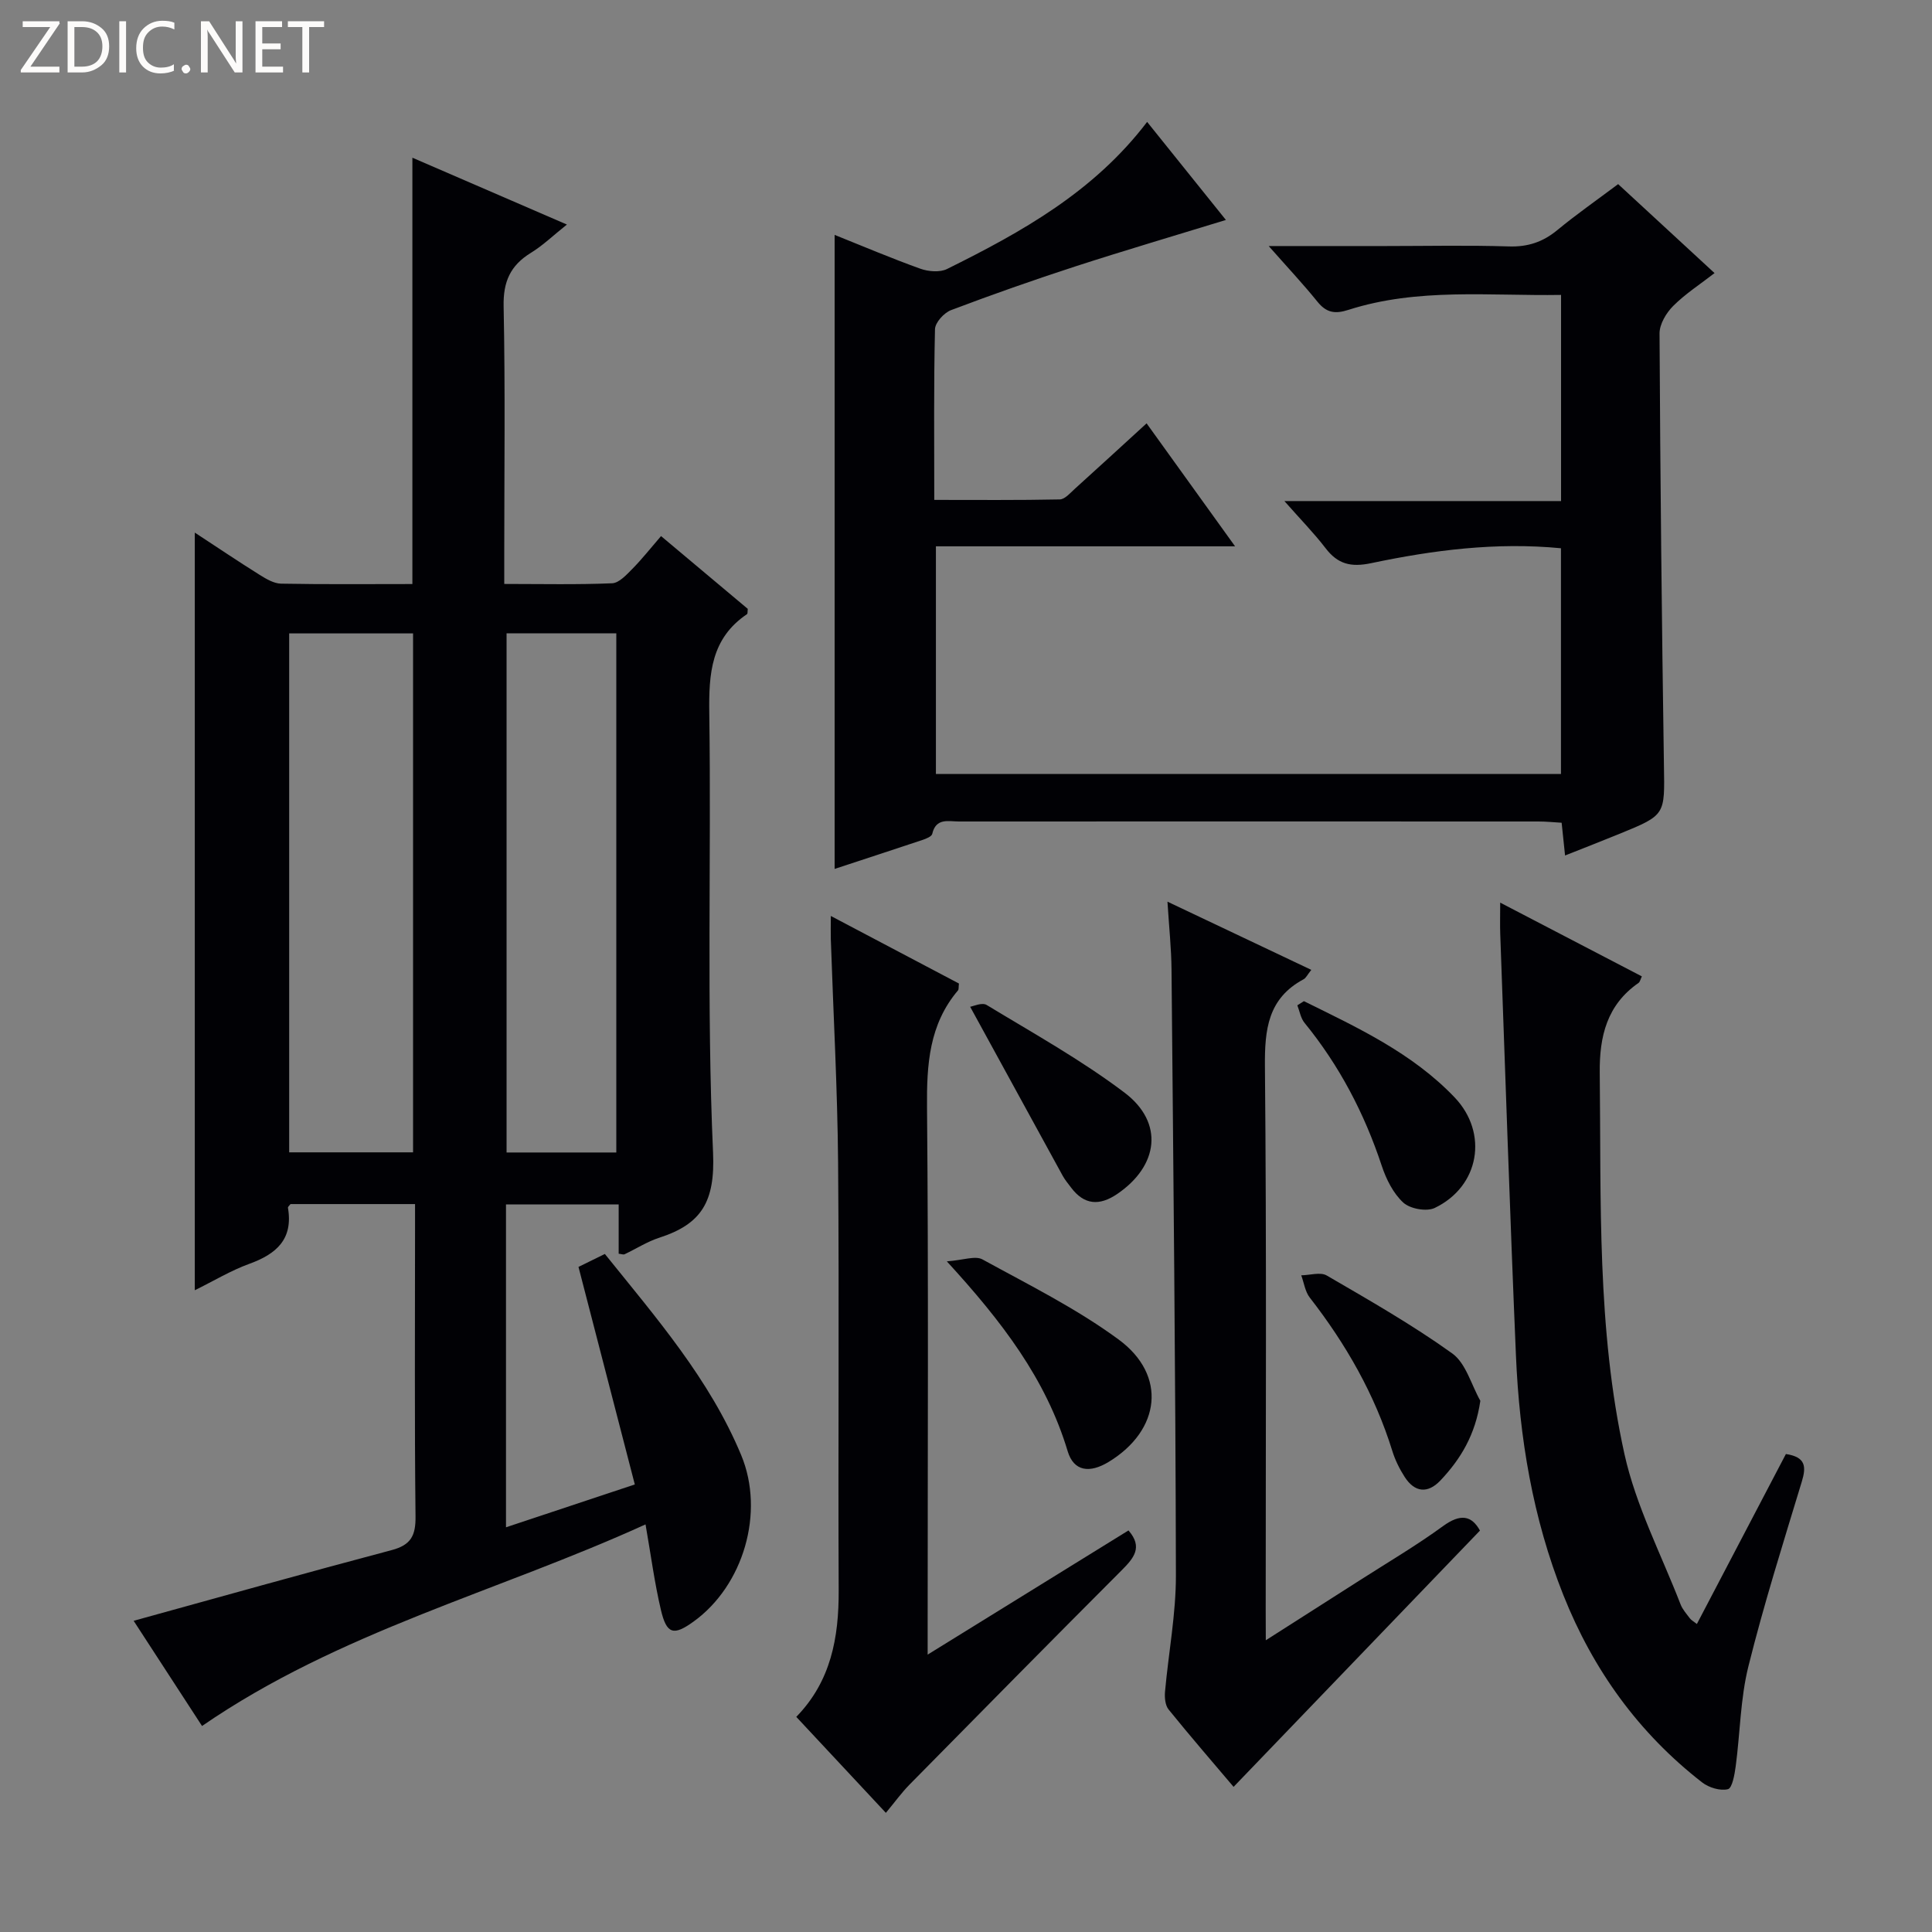 <svg enable-background="new 0 0 400 400" viewBox="0 0 400 400" xmlns="http://www.w3.org/2000/svg"><rect x="0" y="0" width="400" height="400" fill="#808080" stroke="none"/><path d="m12.4 4.8-6.1 9h6v1.2h-8v-.5l6.1-8.9h-5.7v-1.2h7.6v.4z" fill="#fcfbfa"/><path d="m14 15v-10.6h3c1.6 0 2.9.5 4 1.4s1.6 2.2 1.6 3.8-.5 3-1.6 3.9-2.4 1.5-4 1.5zm1.4-9.4v8.2h1.6c1.3 0 2.4-.4 3.1-1.1s1.1-1.8 1.1-3.1-.4-2.3-1.2-3-1.8-1-3.1-1z" fill="#fcfbfa"/><path d="m26.1 4.4v10.6h-1.4v-10.6z" fill="#fcfbfa"/><path d="m36.1 14.6c-.8.4-1.8.6-2.9.6-1.5 0-2.7-.5-3.6-1.4s-1.4-2.2-1.4-3.8c0-1.7.5-3.1 1.5-4.1s2.3-1.6 3.9-1.6c1 0 1.8.1 2.5.4v1.4c-.8-.4-1.6-.6-2.5-.6-1.2 0-2.1.4-2.9 1.2s-1.1 1.8-1.1 3.2c0 1.3.3 2.3 1 3s1.6 1.1 2.7 1.1c1 0 2-.2 2.7-.7v1.3z" fill="#fcfbfa"/><path d="m37.6 14.3c0-.2.1-.5.3-.6s.4-.3.6-.3c.3 0 .5.1.6.3s.3.4.3.6-.1.4-.3.6-.4.3-.6.3c-.3 0-.5-.1-.6-.3s-.3-.4-.3-.6z" fill="#fcfbfa"/><path d="m50.2 15h-1.6l-5.3-8.2c-.2-.2-.3-.5-.4-.7 0 .2.1.7.1 1.5v7.4h-1.4v-10.6h1.7l5.2 8.1c.2.4.4.6.4.7 0-.3-.1-.8-.1-1.5v-7.3h1.4z" fill="#fcfbfa"/><path d="m58.6 15h-5.7v-10.6h5.5v1.2h-4.1v3.4h3.8v1.2h-3.8v3.6h4.3z" fill="#fcfbfa"/><path d="m67.1 5.6h-3.1v9.4h-1.4v-9.4h-3v-1.2h7.5z" fill="#fcfbfa"/><g fill="#010105"><path d="m119.77 262.3c1.97-.97 3.58-1.76 5.46-2.68 10.64 13.23 21.69 25.93 28.23 41.66 4.93 11.87.46 26.99-9.84 34.43-4.16 3.01-5.6 2.66-6.79-2.41-1.32-5.61-2.07-11.36-3.18-17.69-30.68 13.98-63.47 22.21-91.82 41.74-4.8-7.39-9.75-15-14.16-21.78 17.8-4.91 35.58-9.91 53.43-14.64 4.01-1.06 4.98-3.03 4.93-6.99-.22-19.83-.1-39.66-.1-59.5 0-1.63 0-3.26 0-5.15-8.89 0-17.32 0-25.78 0-.18.25-.57.55-.53.78 1.1 6.47-2.37 9.55-7.97 11.58-3.86 1.4-7.43 3.57-11.32 5.48 0-52.39 0-104.34 0-156.86 4.58 3 8.94 5.94 13.4 8.73 1.36.85 2.96 1.81 4.46 1.84 8.98.17 17.97.08 27.19.08 0-29.33 0-58.37 0-88.27 10.54 4.56 21.01 9.09 31.99 13.84-2.79 2.22-4.95 4.32-7.46 5.86-4.24 2.61-5.75 5.96-5.64 11.07.35 17.16.13 34.33.13 51.49v5.99c7.8 0 15.07.17 22.33-.14 1.45-.06 2.98-1.76 4.19-2.98 1.98-2 3.72-4.22 5.94-6.79 6.15 5.16 12.09 10.14 17.96 15.07-.07.51 0 .98-.16 1.09-7.44 5.02-7.93 12.3-7.81 20.52.43 30.33-.57 60.7.78 90.97.45 10.19-2.41 14.79-11.11 17.61-2.51.81-4.8 2.29-7.21 3.43-.25.12-.63-.05-1.22-.11 0-3.26 0-6.55 0-10.21-7.84 0-15.42 0-23.33 0v66.85c8.94-2.97 17.51-5.82 26.67-8.87-3.92-15.09-7.73-29.82-11.66-45.04zm-59.9-131.16v107.44h25.65c0-36.03 0-71.71 0-107.44-8.73 0-17.04 0-25.65 0zm45.01-.01v107.48h22.72c0-36.03 0-71.74 0-107.48-7.73 0-15.05 0-22.72 0z"/><path d="m172.8 179.9c0-43.74 0-87.25 0-131.27 5.77 2.31 11.69 4.83 17.74 7 1.67.6 4.05.8 5.54.06 15.42-7.64 30.39-15.96 41.42-30.45 5.46 6.8 10.8 13.45 16.31 20.3-10.64 3.27-20.91 6.29-31.09 9.59-8.68 2.82-17.29 5.85-25.82 9.08-1.45.55-3.29 2.57-3.32 3.95-.27 11.48-.15 22.97-.15 35.34 8.84 0 17.41.08 25.98-.1 1.08-.02 2.2-1.37 3.17-2.24 4.81-4.34 9.58-8.73 14.81-13.51 6.02 8.36 11.85 16.47 18.32 25.46-21.24 0-41.43 0-61.94 0v47.14h129.41c0-15.55 0-31.07 0-46.74-13.46-1.3-26.47.39-39.31 3.09-4.2.88-6.9.2-9.43-3.11-2.38-3.11-5.15-5.92-8.52-9.75h57.28c0-14.41 0-28.29 0-42.68-14.81.24-29.64-1.52-44.04 3.1-2.8.9-4.56.58-6.41-1.71-2.99-3.7-6.25-7.17-10.08-11.51h24.2c8.5 0 17.01-.19 25.5.08 3.92.13 7.04-.9 10.03-3.36 3.96-3.27 8.19-6.22 12.62-9.54 6.64 6.12 13.08 12.07 19.96 18.42-3.02 2.34-6.06 4.3-8.56 6.8-1.44 1.44-2.84 3.77-2.83 5.7.15 29.81.46 59.62.91 89.43.16 10.24.39 10.25-9.11 14.13-3.67 1.5-7.36 2.93-11.36 4.52-.25-2.36-.45-4.31-.71-6.78-1.61-.09-3.19-.26-4.78-.26-40-.01-80-.02-119.99 0-2.18 0-4.77-.81-5.54 2.57-.13.55-1.28 1-2.04 1.26-6.17 2.06-12.32 4.06-18.17 5.99z"/><path d="m351.32 336.23c6.23-11.9 12.36-23.6 18.43-35.19 4.14.62 4.23 2.64 3.29 5.73-3.85 12.69-7.85 25.36-11.05 38.22-1.67 6.7-1.71 13.8-2.63 20.69-.23 1.71-.72 4.53-1.61 4.75-1.59.4-3.95-.32-5.34-1.4-13.18-10.24-22.58-23.32-28.74-38.8-6.34-15.93-9.09-32.59-9.81-49.59-1.24-29.08-2.19-58.16-3.25-87.25-.07-1.81-.01-3.61-.01-6.51 10.24 5.33 19.72 10.27 29.33 15.27-.29.59-.38 1.14-.7 1.36-6.54 4.54-8.1 11.08-8.02 18.58.3 26.43-.62 53.02 5.12 78.98 2.37 10.7 7.61 20.76 11.61 31.09.41 1.06 1.23 1.97 1.93 2.9.26.36.7.58 1.45 1.17z"/><path d="m172.01 189.64c9.45 4.98 18.06 9.52 26.53 13.99-.1.81-.02 1.21-.19 1.41-6 7.08-6.5 15.38-6.42 24.27.32 35.66.13 71.32.13 106.97v6.29c14.35-8.87 27.87-17.23 41.58-25.71 3.06 3.5 1.07 5.76-1.45 8.29-14.7 14.72-29.3 29.53-43.9 44.35-1.62 1.65-2.99 3.56-4.88 5.83-6.19-6.64-12.26-13.14-18.55-19.87 7.18-7.36 8.82-16.4 8.78-26.18-.14-29.49.12-58.99-.12-88.48-.13-15.46-.99-30.91-1.51-46.37-.04-1.32 0-2.65 0-4.79z"/><path d="m262.07 339.6c7.07-4.5 13.32-8.48 19.56-12.48 5.74-3.68 11.64-7.15 17.14-11.16 3.58-2.61 5.91-2.22 7.64.93-16.99 17.68-33.9 35.27-51.01 53.06-4.08-4.82-8.86-10.34-13.45-16.01-.7-.86-.85-2.44-.75-3.64.72-8.07 2.28-16.13 2.26-24.2-.08-41.81-.53-83.61-.91-125.42-.04-4.3-.5-8.6-.84-14 10.3 4.89 19.87 9.42 29.78 14.12-.81 1.01-1.09 1.68-1.6 1.95-7.38 3.96-8.07 10.38-8 18.05.35 37.5.16 75 .16 112.49.02 1.76.02 3.53.02 6.31z"/><path d="m196.03 261.15c3.43-.25 5.89-1.22 7.38-.4 9.57 5.25 19.46 10.16 28.2 16.59 10.06 7.4 8.67 18.78-2.05 25.32-3.94 2.4-7.24 2.01-8.51-2.2-4.47-14.9-13.55-26.8-25.02-39.31z"/><path d="m306.49 290.02c-1.02 7.02-4.07 12.06-8.27 16.5-2.63 2.77-5.33 2.48-7.4-.74-1.06-1.65-1.97-3.48-2.55-5.36-3.63-11.71-9.6-22.13-17.09-31.76-.97-1.24-1.2-3.06-1.77-4.62 1.78-.02 3.96-.73 5.28.04 8.82 5.13 17.72 10.21 25.99 16.14 2.82 2.03 3.92 6.46 5.81 9.8z"/><path d="m269.96 207.28c11.11 5.48 22.41 10.72 31.19 19.91 7.06 7.39 5.18 18.45-4.1 22.9-1.69.81-5.1.19-6.51-1.1-2.08-1.91-3.54-4.84-4.46-7.61-3.59-10.85-8.77-20.76-16-29.62-.79-.97-1-2.4-1.48-3.62.46-.29.91-.58 1.36-.86z"/><path d="m200.86 208.44c.58-.08 2.45-.96 3.42-.37 9.64 5.85 19.57 11.37 28.53 18.14 8.23 6.22 7.08 15.17-1.53 21.01-3.65 2.47-6.81 2.28-9.53-1.35-.6-.8-1.25-1.57-1.73-2.44-6.27-11.44-12.54-22.9-19.16-34.99z"/></g></svg>